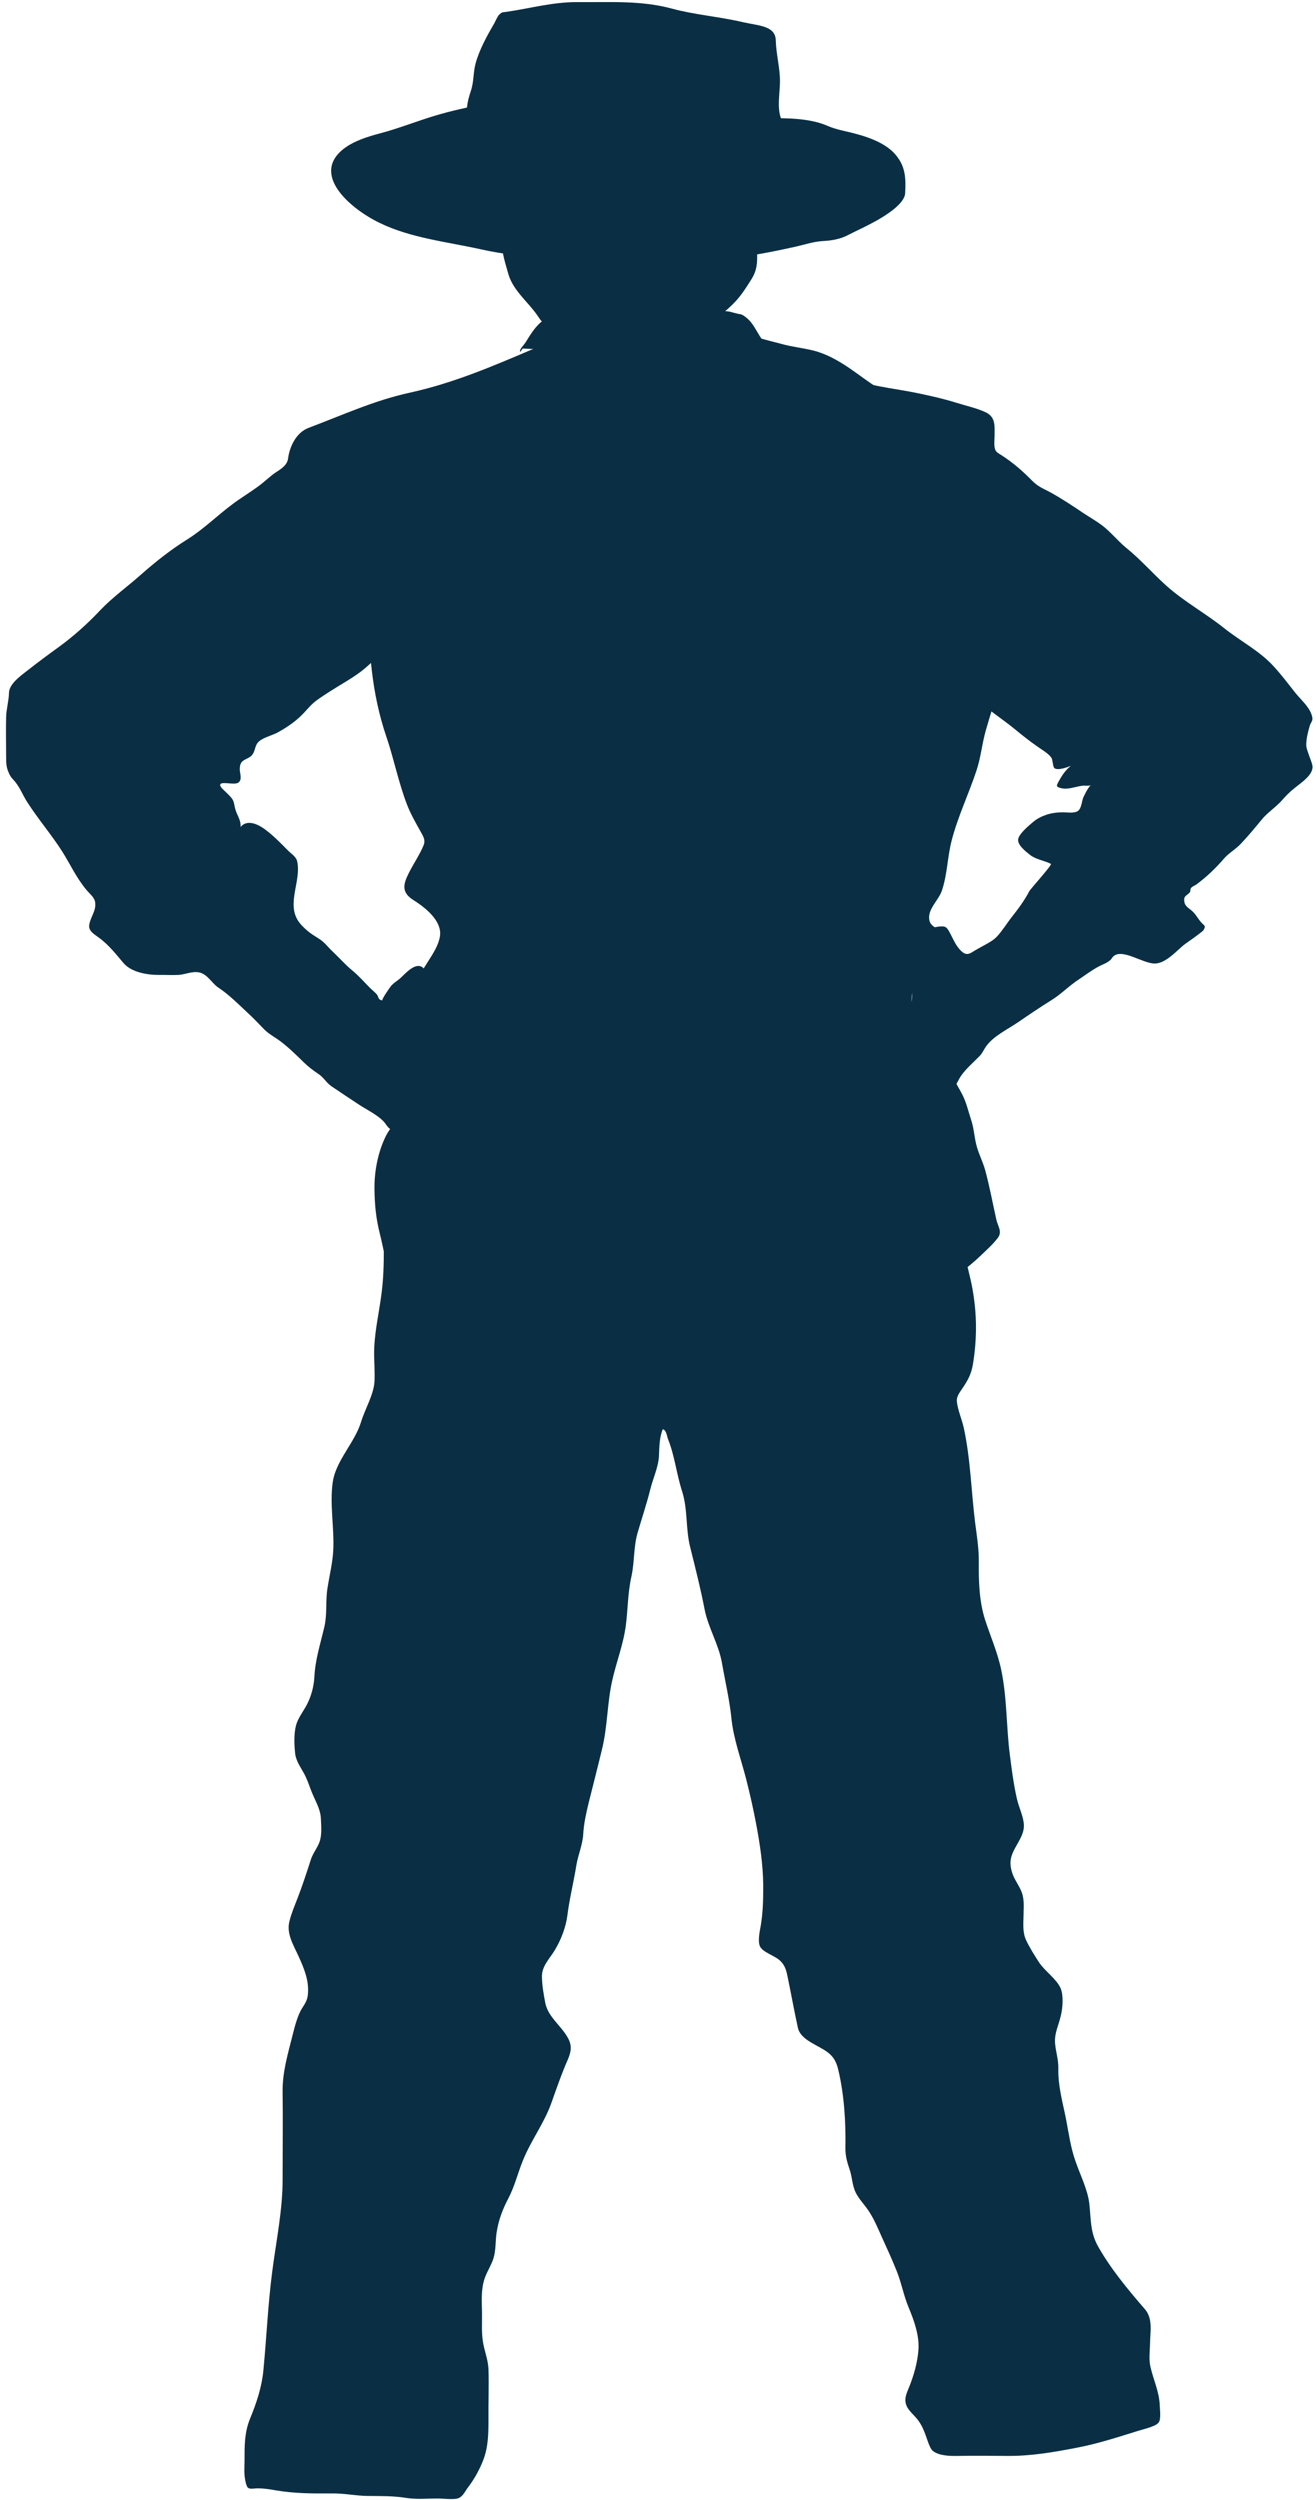 <svg width="177" height="336" viewBox="0 0 177 336" fill="none" xmlns="http://www.w3.org/2000/svg">
<path d="M105.442 18.174C105.442 17.268 105.289 16.663 105.007 15.817C104.521 14.366 104.879 12.573 104.905 11.062C104.93 9.168 104.393 7.335 104.342 5.421C104.291 3.447 102.038 3.467 99.94 2.983C96.767 2.238 93.465 1.996 90.343 1.15C86.146 0.021 81.949 0.324 77.599 0.283C74.4 0.263 71.278 1.13 68.232 1.573C67.311 1.714 67.644 1.573 67.132 1.976C66.953 2.137 66.543 3.003 66.466 3.164C65.494 4.817 64.419 6.791 63.958 8.564C63.626 9.813 63.754 10.982 63.319 12.251C62.858 13.641 62.73 14.487 62.755 15.918C62.781 16.945 63.498 19.302 61.681 19.665C61.527 19.685 61.937 18.416 61.783 18.456C61.578 19.02 61.476 20.189 61.655 20.773C61.911 21.619 63.242 21.72 64.368 21.942C68.36 22.707 72.583 22.546 76.652 22.727C79.185 22.848 81.565 23.131 84.099 23.11C87.63 23.11 91.213 23.352 94.642 22.687C96.101 22.405 97.483 22.486 98.891 22.284C100.247 22.083 101.271 20.592 102.704 20.532C105.57 20.431 105.442 20.028 105.442 18.174Z" fill="#0A2F44"/>
<path d="M121.616 23.09C121.488 22.506 121.257 21.922 120.874 21.358C119.671 19.464 117.188 18.517 114.757 17.892C113.554 17.59 112.377 17.389 111.277 16.905C108.871 15.877 105.954 15.877 103.267 15.877C101.475 15.877 99.633 16.018 97.867 15.777C96.792 15.636 94.719 15.656 93.926 15.011L72.045 12.855C67.515 13.56 62.858 14.245 58.558 15.535C56.05 16.28 53.619 17.268 51.086 17.932C49.422 18.376 47.759 18.899 46.428 19.846C41.617 23.332 47.042 28.026 51.06 29.96C55.231 31.995 60.119 32.499 64.751 33.526C70.919 34.917 77.906 34.816 84.278 34.816C88.731 34.816 93.337 35.138 97.764 34.735C100.887 34.453 103.958 33.829 106.977 33.164C108.231 32.882 109.383 32.479 110.688 32.398C111.942 32.338 113.094 32.116 114.143 31.552C115.243 30.988 116.369 30.484 117.444 29.9C118.954 29.094 121.667 27.442 121.744 25.971C121.795 24.964 121.82 24.017 121.616 23.09Z" fill="#0A2F44"/>
<path d="M101.808 26.777C101.296 26.676 100.784 26.737 100.247 26.737L67.515 30.202C67.515 30.948 67.515 31.693 67.515 32.438C67.49 34.03 67.951 35.32 68.385 36.871C69.025 39.067 71.047 40.598 72.301 42.432C72.864 43.278 72.838 43.258 73.888 43.781C74.963 44.305 75.398 44.487 76.677 44.648C78.059 44.829 79.415 45.071 80.772 45.212C82.359 45.393 84.047 45.272 85.66 45.272C88.321 45.272 90.778 45.111 93.235 44.325C95.513 43.6 96.971 42.411 98.507 40.941C99.607 39.873 100.272 38.785 101.04 37.576C101.808 36.367 101.859 35.42 101.834 34.091C101.834 32.479 101.834 30.867 101.834 29.235C101.834 28.49 102.013 27.523 101.808 26.777Z" fill="#0A2F44"/>
<path d="M103.881 47.146C103.727 46.683 102.985 46.26 102.652 45.837C101.782 44.748 101.399 43.379 100.145 42.512C99.658 42.17 99.633 42.27 99.044 42.129L98.148 41.888C96.843 41.686 95.359 41.827 94.028 41.827C87.989 41.827 81.872 41.646 75.909 42.532C74.758 42.694 73.529 42.613 72.71 43.338C71.866 44.084 71.252 45.111 70.689 46.018C70.51 46.32 69.767 47.005 69.972 47.307C70.075 47.146 70.203 47.005 70.305 46.844L101.834 48.415C102.525 48.496 103.19 48.476 103.855 48.375C103.881 48.012 103.983 47.468 103.881 47.146Z" fill="#0A2F44"/>
<path d="M75.475 67.193C75.014 68.079 74.502 68.945 74.17 69.872C73.709 71.262 72.506 72.008 71.278 73.076C68.565 75.393 65.366 77.246 62.551 79.483C61.246 80.53 60.043 81.678 58.687 82.686C57.535 83.532 56.281 84.278 55.155 85.164C54.515 85.668 53.824 86.151 53.159 86.635C51.854 87.582 50.574 88.468 49.397 89.556C48.578 90.302 47.554 90.987 46.556 91.591C45.2 92.417 43.818 93.243 42.564 94.15C41.899 94.633 41.336 95.338 40.773 95.923C39.826 96.91 38.751 97.655 37.471 98.381C36.678 98.844 35.526 99.066 34.861 99.63C34.196 100.174 34.401 101.02 33.786 101.604C33.428 101.947 32.839 102.047 32.507 102.43C32.276 102.732 32.251 103.095 32.251 103.438C32.251 103.941 32.635 104.848 32.02 105.211C31.457 105.553 29.64 104.949 29.615 105.493C29.589 105.815 30.229 106.299 30.459 106.54C30.767 106.863 31.15 107.185 31.329 107.548C31.509 107.93 31.509 108.213 31.611 108.615C31.841 109.583 32.43 110.147 32.353 111.154C33.326 109.985 34.938 110.912 35.859 111.638C36.934 112.464 37.855 113.431 38.777 114.357C39.288 114.861 39.852 115.163 39.979 115.808C40.568 118.629 38.214 121.852 40.542 124.33C41.336 125.177 41.873 125.539 42.922 126.184C43.69 126.667 44.125 127.332 44.765 127.917C45.686 128.783 46.48 129.71 47.452 130.495C48.297 131.201 49.013 132.027 49.755 132.772C50.037 133.054 50.395 133.336 50.651 133.618C50.958 133.941 50.779 134.384 51.444 134.464C51.214 134.444 52.519 132.591 52.647 132.45C52.826 132.268 52.98 132.148 53.185 131.986C53.338 131.865 53.517 131.745 53.671 131.624C54.08 131.281 54.413 130.898 54.822 130.556C55.539 129.931 56.537 129.367 57.151 130.395C57.407 130.818 57.254 131.16 57.305 131.604C57.382 132.228 57.586 132.772 57.561 133.397C57.535 134.283 56.947 135.129 56.563 135.935C56.153 136.802 55.923 137.668 55.923 138.575C55.923 140.348 57.868 141.778 57.51 143.611C57.254 144.921 55.462 145.888 54.541 146.915C53.773 147.762 53.901 148.608 53.901 149.595C53.901 150.2 54.234 151.549 53.543 151.811C52.391 152.234 52.059 151.227 51.623 150.764C50.728 149.797 49.218 149.112 48.092 148.346C46.915 147.56 45.712 146.774 44.56 145.989C43.895 145.525 43.562 144.86 42.897 144.397C42.103 143.853 41.592 143.49 40.901 142.826C39.928 141.879 38.853 140.811 37.727 139.965C37.011 139.421 36.166 138.998 35.552 138.373C34.836 137.648 34.17 136.922 33.402 136.217C32.123 135.029 30.894 133.759 29.384 132.752C28.54 132.208 27.977 131.039 26.928 130.737C25.904 130.455 24.932 130.999 23.959 131.039C23.089 131.08 22.219 131.019 21.375 131.039C19.685 131.039 17.664 130.657 16.614 129.448C15.616 128.279 14.618 126.97 13.262 126.003C12.545 125.479 11.854 125.076 12.008 124.27C12.187 123.202 12.955 122.416 12.801 121.288C12.699 120.583 12.085 120.18 11.598 119.576C10.242 117.944 9.423 116.11 8.323 114.378C6.89 112.141 5.073 110.026 3.639 107.769C3 106.782 2.641 105.694 1.797 104.808C1.439 104.425 1.311 104.203 1.132 103.76C0.85 103.115 0.825 102.531 0.825 101.765C0.825 99.972 0.773 98.179 0.825 96.386C0.85 95.278 1.183 94.23 1.208 93.122C1.234 91.974 2.616 90.946 3.614 90.181C5.021 89.073 6.455 88.005 7.913 86.957C9.986 85.446 11.829 83.774 13.518 81.981C15.13 80.288 17.177 78.818 18.969 77.226C20.863 75.554 22.91 73.922 25.136 72.532C27.363 71.141 29.18 69.328 31.227 67.797C32.507 66.83 33.914 66.024 35.168 65.037C35.834 64.513 36.448 63.909 37.164 63.445C37.983 62.921 38.649 62.438 38.751 61.592C38.93 60.181 39.749 58.167 41.515 57.502C45.917 55.85 50.344 53.815 55.078 52.787C61.041 51.478 66.262 49.221 71.662 46.924C73.427 46.179 75.065 45.252 77.036 45.252C77.01 47.146 76.319 48.395 76.626 50.269C77.164 53.331 77.599 56.474 77.727 59.557C77.778 60.705 77.317 61.995 77.036 63.123C76.678 64.493 76.115 65.802 75.449 67.112C75.5 67.152 75.5 67.172 75.475 67.193Z" fill="#0A2F44"/>
<path d="M175.998 101.342C175.844 100.859 175.665 100.516 175.691 99.972C175.716 99.166 175.947 98.28 176.177 97.494C176.279 97.152 176.587 96.91 176.51 96.447C176.254 95.097 175.051 94.17 174.207 93.102C173.26 91.913 172.39 90.745 171.34 89.596C169.421 87.481 166.913 86.232 164.635 84.419C162.153 82.444 159.287 80.873 156.932 78.777C155.039 77.085 153.452 75.231 151.456 73.62C150.304 72.673 149.332 71.424 148.154 70.557C147.361 69.973 146.44 69.449 145.595 68.885C144.29 67.999 142.78 67.011 141.373 66.226C140.221 65.601 139.658 65.46 138.762 64.553C137.534 63.304 136.306 62.236 134.77 61.229C134.105 60.806 133.874 60.745 133.772 60.101C133.695 59.597 133.772 58.972 133.772 58.469C133.772 57.26 133.926 56.071 132.595 55.427C131.366 54.842 129.908 54.54 128.577 54.117C126.683 53.533 124.431 53.029 122.409 52.646C120.567 52.304 118.596 52.042 116.779 51.599C115.141 51.196 113.555 50.571 111.917 50.128C108.667 49.241 105.698 48.093 102.653 46.824C99.454 45.494 95.897 44.97 92.672 43.721L99.863 63.365C101.45 64.876 103.497 66.508 104.623 68.321C105.033 68.966 105.34 69.63 105.826 70.255C106.901 71.625 108.488 72.834 109.921 73.922C110.663 74.486 111.507 74.929 112.25 75.493C113.145 76.178 113.657 76.883 114.348 77.71C115.346 78.918 116.779 79.805 117.803 81.014C118.878 82.303 120.055 83.512 121.386 84.62C122.23 85.325 122.921 86.232 123.817 86.877C124.943 87.682 126.197 88.73 127.195 89.737C128.577 91.128 130.061 92.457 131.392 93.888C132.825 95.419 134.77 96.588 136.459 97.978C137.406 98.763 138.379 99.529 139.402 100.254C140.068 100.738 140.938 101.201 141.398 101.826C141.629 102.148 141.577 103.075 141.833 103.256C142.345 103.599 143.599 103.095 144.034 102.934C143.343 103.458 142.806 104.264 142.422 104.969C142.064 105.614 141.987 105.755 142.729 105.936C143.65 106.158 144.648 105.734 145.518 105.614C145.954 105.553 146.721 105.734 146.9 105.372C146.389 105.714 146.005 106.581 145.749 107.084C145.493 107.568 145.493 108.636 144.981 108.998C144.495 109.341 143.599 109.18 142.959 109.18C142.192 109.18 141.424 109.28 140.759 109.502C140.042 109.744 139.479 110.026 138.89 110.529C138.276 111.053 137.099 112.04 136.945 112.766C136.792 113.552 137.969 114.458 138.558 114.922C139.377 115.546 140.426 115.647 141.347 116.11C141.552 116.231 138.609 119.455 138.43 119.797C137.79 121.026 136.971 122.134 136.075 123.263C135.41 124.109 134.847 125.056 134.105 125.862C133.644 126.345 133.055 126.688 132.416 127.03C132.006 127.252 131.597 127.473 131.187 127.715C130.471 128.158 130.036 128.521 129.319 127.856C128.526 127.131 128.167 126.103 127.681 125.237C127.323 124.612 127.169 124.411 126.171 124.552C124.713 124.733 123.996 125.68 123.791 126.788C123.535 128.118 123.152 129.488 122.998 130.818C122.64 133.9 122.281 136.963 122.896 140.045C123.126 141.174 122.998 142.403 122.972 143.551C122.972 144.478 123.331 145.263 123.382 146.17C123.407 146.734 123.152 147.198 123.74 147.5C124.073 147.661 126.095 147.54 126.504 147.5C128.219 147.278 128.551 145.566 129.345 144.478C130.061 143.511 130.931 142.785 131.776 141.919C132.16 141.516 132.339 141.032 132.646 140.609C133.67 139.219 135.461 138.393 136.945 137.386C138.378 136.399 139.812 135.432 141.296 134.505C142.729 133.638 143.804 132.47 145.186 131.583C146.03 131.019 146.875 130.375 147.796 129.891C148.462 129.549 148.845 129.468 149.357 129.025C149.511 128.884 149.613 128.642 149.792 128.501C151.046 127.494 153.708 129.508 155.32 129.508C156.702 129.488 158.058 128.017 158.98 127.211C159.594 126.688 160.285 126.285 160.925 125.781C161.053 125.68 161.795 125.156 161.871 125.015C162.23 124.411 161.999 124.451 161.59 124.008C161.18 123.565 160.925 123.041 160.515 122.618C160.003 122.074 159.363 121.893 159.287 121.147C159.184 120.402 159.568 120.442 160.029 119.938C160.157 119.777 160.054 119.495 160.208 119.334C160.438 119.092 160.669 119.052 160.925 118.87C162.332 117.823 163.509 116.695 164.584 115.445C165.224 114.68 166.196 114.156 166.887 113.411C167.885 112.363 168.781 111.275 169.677 110.187C170.419 109.26 171.494 108.575 172.313 107.689C172.876 107.044 173.413 106.48 174.104 105.936C175.051 105.17 176.612 104.163 176.535 102.994C176.484 102.551 176.126 101.765 175.998 101.342Z" fill="#0A2F44"/>
<path d="M138.71 75.816C136.51 72.511 134.155 68.945 131.366 65.903C130.061 64.473 128.576 63.123 127.169 61.753C125.557 60.181 124.123 58.449 122.639 56.817C121.18 55.225 120.08 53.412 118.109 52.163C116.676 51.276 115.422 50.269 114.04 49.342C112.658 48.435 111.174 47.569 109.434 47.126C108.001 46.763 106.516 46.622 105.083 46.219C103.983 45.917 102.806 45.675 101.756 45.292C100.758 44.93 99.837 44.406 98.813 44.084C98.148 43.862 97.278 43.842 96.587 43.701C95.205 43.459 93.9 43.117 92.492 42.975C90.701 42.794 88.884 42.613 87.067 42.814C85.48 42.996 83.842 43.217 82.256 43.419C81.155 43.56 79.825 43.741 78.826 44.184C78.007 44.547 77.291 45.131 76.626 45.635C75.474 46.501 74.246 47.247 72.915 47.932C70.586 49.12 68.001 50.41 66.338 52.203C65.237 53.371 64.393 54.701 63.446 55.95C62.141 57.663 60.401 58.932 58.712 60.383C55.513 63.163 53.619 66.729 50.343 69.469L49.55 81.094C49.55 87.098 49.959 93.142 51.955 98.985C52.979 101.987 53.593 105.17 54.745 108.152C55.18 109.301 55.897 110.57 56.562 111.758C56.946 112.443 57.253 112.907 56.971 113.612C56.459 114.861 55.589 116.13 54.975 117.359C54.233 118.85 53.952 119.938 55.615 120.986C57.381 122.094 59.479 123.867 59.172 125.841C58.814 128.158 56.357 130.274 55.922 132.651C55.845 133.115 55.922 133.699 56.05 134.122C56.076 134.203 56.357 134.344 56.408 134.485C56.792 135.512 55.948 137.104 55.564 137.97C54.54 140.388 54.08 142.664 53.645 145.183C53.312 147.036 54.054 148.95 53.133 150.723C52.774 151.388 52.237 151.993 51.904 152.678C50.804 154.894 50.318 157.553 50.369 159.931C50.394 161.945 50.574 163.759 51.06 165.713C51.367 166.942 51.623 168.191 51.879 169.44C52.032 170.165 51.879 170.125 52.621 170.528C56.152 172.422 60.503 173.812 64.598 174.719C67.924 175.464 71.021 176.713 74.322 177.56C76.037 178.003 77.701 178.587 79.441 178.99C80.618 179.272 81.923 179.514 83.049 179.937C83.714 180.199 84.073 180.521 84.764 180.703C85.608 180.904 86.606 181.146 87.502 181.267C88.27 181.367 89.063 181.327 89.856 181.327C92.16 181.327 94.463 181.408 96.74 181.267C98.481 181.146 100.042 180.703 101.731 180.461C104.136 180.118 106.44 179.876 108.743 179.131C110.099 178.688 111.404 178.104 112.812 177.741C114.347 177.358 115.934 177.036 117.47 176.613C123.023 175.102 128.244 172.281 131.954 168.715C132.773 167.929 133.567 167.224 134.206 166.378C134.846 165.532 134.206 164.847 134.002 163.9C133.515 161.704 133.106 159.508 132.517 157.312C132.185 156.103 131.57 154.974 131.289 153.766C131.033 152.678 130.982 151.61 130.624 150.542C130.24 149.394 129.984 148.185 129.421 147.097C129.063 146.392 128.551 145.646 128.32 144.901C128.039 143.974 128.295 143.067 128.551 142.181C128.73 141.536 128.679 140.831 128.653 140.166C128.627 138.957 128.269 138.716 127.169 138.031C126.043 137.305 124.993 136.52 123.791 135.855C123.1 135.472 122.793 135.331 122.639 134.706C122.562 134.364 122.613 133.739 122.741 133.457C122.869 133.175 123.279 132.994 123.484 132.752C124.405 131.805 125.173 130.495 125.889 129.448C126.606 128.42 126.657 127.675 126.631 126.547C126.631 126.023 126.682 125.559 126.247 125.096C125.71 124.512 125.147 124.431 124.993 123.665C124.712 122.195 126.273 121.006 126.708 119.636C127.425 117.44 127.425 115.224 127.988 113.008C128.807 109.804 130.291 106.722 131.34 103.559C131.929 101.786 132.082 99.952 132.594 98.159C133.183 96.144 133.746 94.15 134.59 92.195C136.279 88.287 138.147 84.298 139.427 80.288C139.657 79.563 139.811 78.858 139.785 78.133C139.76 77.186 139.248 76.621 138.71 75.816Z" fill="#0A2F44"/>
<path d="M155.985 323.346C155.934 321.492 155.141 319.9 154.731 318.107C154.501 317.1 154.655 316.012 154.68 315.005C154.68 313.473 155.115 311.68 153.989 310.371C151.635 307.651 149.434 304.991 147.719 301.989C146.619 300.055 146.747 298.343 146.517 296.247C146.312 294.333 145.314 292.399 144.674 290.546C143.983 288.612 143.753 286.738 143.369 284.763C142.908 282.447 142.294 280.391 142.345 278.014C142.371 276.846 142.012 275.818 141.91 274.67C141.782 273.279 142.422 272.151 142.703 270.821C142.934 269.834 143.062 268.202 142.652 267.235C142.089 265.966 140.554 264.959 139.76 263.77C139.146 262.823 138.532 261.856 138.046 260.849C137.534 259.781 137.636 258.733 137.662 257.605C137.662 256.517 137.815 255.409 137.432 254.361C137.099 253.455 136.459 252.689 136.152 251.762C135.973 251.218 135.87 250.674 135.922 250.11C136.075 248.438 137.764 247.048 137.713 245.335C137.687 244.207 137.048 242.958 136.792 241.85C136.331 239.855 136.075 237.84 135.819 235.826C135.333 232.018 135.461 228.25 134.668 224.463C134.181 222.105 133.209 219.929 132.467 217.633C131.699 215.175 131.622 212.495 131.648 209.977C131.673 208.224 131.392 206.471 131.162 204.718C130.624 200.447 130.547 196.135 129.626 191.905C129.37 190.756 128.833 189.567 128.705 188.439C128.603 187.694 129.089 187.15 129.498 186.525C130.394 185.195 130.727 184.39 130.931 182.899C131.52 178.99 131.341 175.122 130.368 171.254C129.729 168.695 129.37 165.834 128.219 163.376C127.63 162.147 127.297 161.059 127.067 159.749C126.99 159.286 126.939 158.5 126.53 158.057C125.787 157.291 123.126 156.546 122.179 156.203C116.702 154.169 111.175 152.174 105.673 150.22L51.623 167.969C51.623 169.964 51.572 171.878 51.316 173.852C50.958 176.633 50.293 179.312 50.318 182.113C50.344 183.302 50.42 184.51 50.369 185.679C50.267 187.452 49.09 189.386 48.552 191.139C47.733 193.859 45.2 196.297 44.765 199.137C44.304 202.18 44.995 205.423 44.816 208.486C44.714 210.138 44.304 211.79 44.048 213.442C43.767 215.175 44.023 216.887 43.639 218.6C43.101 220.917 42.385 223.093 42.282 225.43C42.206 226.699 41.847 228.069 41.208 229.237C40.721 230.124 40.03 231.01 39.8 231.957C39.519 233.065 39.57 234.556 39.698 235.685C39.8 236.652 40.414 237.498 40.901 238.384C41.31 239.15 41.566 239.916 41.847 240.661C42.282 241.83 43.076 243.038 43.153 244.348C43.204 245.496 43.357 246.866 42.82 247.934C42.462 248.68 42.001 249.284 41.771 250.05C41.233 251.742 40.67 253.434 40.03 255.107C39.621 256.174 39.186 257.162 38.93 258.229C38.495 259.902 39.467 261.413 40.158 262.944C40.824 264.415 41.438 265.865 41.438 267.417C41.438 268.525 41.284 268.928 40.67 269.854C40.03 270.842 39.672 272.292 39.391 273.38C38.751 275.939 37.983 278.457 38.009 281.097C38.06 285.005 38.009 288.914 38.009 292.822C38.034 296.932 37.164 301.103 36.627 305.213C36.038 309.666 35.859 314.138 35.424 318.591C35.219 320.807 34.503 322.983 33.633 325.078C32.865 326.972 32.89 328.745 32.89 330.719C32.89 331.384 32.839 332.049 32.89 332.714C32.916 332.976 33.069 334.225 33.402 334.406C33.709 334.588 34.247 334.447 34.605 334.447C35.45 334.447 36.217 334.568 37.036 334.709C39.621 335.152 42.001 335.152 44.637 335.132C46.3 335.112 47.836 335.454 49.474 335.474C51.239 335.494 52.877 335.454 54.618 335.736C55.974 335.958 57.509 335.817 58.891 335.817C59.582 335.817 60.964 335.998 61.604 335.797C62.295 335.555 62.577 334.769 62.96 334.306C63.831 333.157 64.521 331.888 65.008 330.619C65.673 328.886 65.699 327.073 65.699 325.28C65.673 323.003 65.775 320.706 65.699 318.409C65.647 317.12 65.11 315.891 64.931 314.602C64.752 313.352 64.854 312.063 64.829 310.794C64.803 309.263 64.675 307.651 65.212 306.16C65.519 305.294 66.082 304.447 66.364 303.561C66.722 302.412 66.62 301.204 66.799 300.035C67.055 298.423 67.567 297.013 68.36 295.502C69.23 293.85 69.64 292.077 70.331 290.385C71.38 287.765 73.146 285.428 74.118 282.769C74.809 280.835 75.5 278.8 76.345 276.886C76.805 275.818 76.984 274.972 76.37 273.884C75.449 272.232 73.734 271.104 73.35 269.25C73.12 268.041 72.915 266.933 72.89 265.704C72.864 264.274 73.837 263.387 74.605 262.138C75.475 260.708 76.114 259.015 76.319 257.403C76.601 255.147 77.164 252.951 77.522 250.694C77.752 249.324 78.366 247.914 78.443 246.544C78.52 245.134 78.827 243.764 79.16 242.373C79.774 239.916 80.414 237.437 81.002 234.979C81.719 231.977 81.668 228.915 82.333 225.913C82.896 223.395 83.843 221.017 84.176 218.459C84.457 216.263 84.432 214.107 84.918 211.931C85.353 209.977 85.199 208.022 85.737 206.088C86.3 204.134 86.965 202.18 87.451 200.225C87.81 198.755 88.552 197.203 88.629 195.712C88.68 194.584 88.68 193.174 89.14 192.106C89.627 192.187 89.703 193.073 89.857 193.456C90.753 195.692 90.983 198.09 91.725 200.387C92.544 202.945 92.186 205.484 92.851 208.042C93.542 210.803 94.233 213.543 94.771 216.323C95.257 218.781 96.664 221.017 97.099 223.495C97.534 225.994 98.123 228.472 98.379 230.99C98.66 233.73 99.659 236.41 100.349 239.089C100.861 241.104 101.322 243.139 101.706 245.174C102.218 247.914 102.627 250.634 102.653 253.394C102.653 255.227 102.627 256.98 102.32 258.814C102.192 259.539 101.885 260.909 102.218 261.614C102.576 262.38 104.137 262.843 104.828 263.448C105.621 264.133 105.775 264.918 105.954 265.805C106.415 268.041 106.824 270.298 107.31 272.534C107.617 273.985 109.434 274.67 110.842 275.516C112.045 276.261 112.48 277.027 112.761 278.256C113.555 281.641 113.759 285.187 113.708 288.612C113.683 289.7 113.913 290.546 114.271 291.593C114.63 292.621 114.604 293.689 115.09 294.696C115.5 295.522 116.165 296.207 116.702 296.973C117.521 298.141 118.033 299.411 118.596 300.66C119.287 302.171 119.978 303.682 120.592 305.213C121.258 306.865 121.539 308.557 122.23 310.189C122.947 311.902 123.638 313.876 123.535 315.71C123.433 317.463 122.896 319.356 122.205 321.008C121.949 321.633 121.693 322.217 121.795 322.882C121.949 323.889 122.819 324.413 123.484 325.3C124.201 326.267 124.457 327.234 124.841 328.282C124.994 328.664 125.173 329.188 125.48 329.43C126.274 330.055 127.681 330.115 128.705 330.095C131.008 330.055 133.337 330.075 135.64 330.095C138.865 330.095 141.833 329.571 144.955 328.967C147.745 328.423 150.33 327.576 152.991 326.75C153.554 326.569 155.397 326.146 155.781 325.662C156.216 325.3 155.985 323.648 155.985 323.346Z" fill="#0A2F44"/>
</svg>
